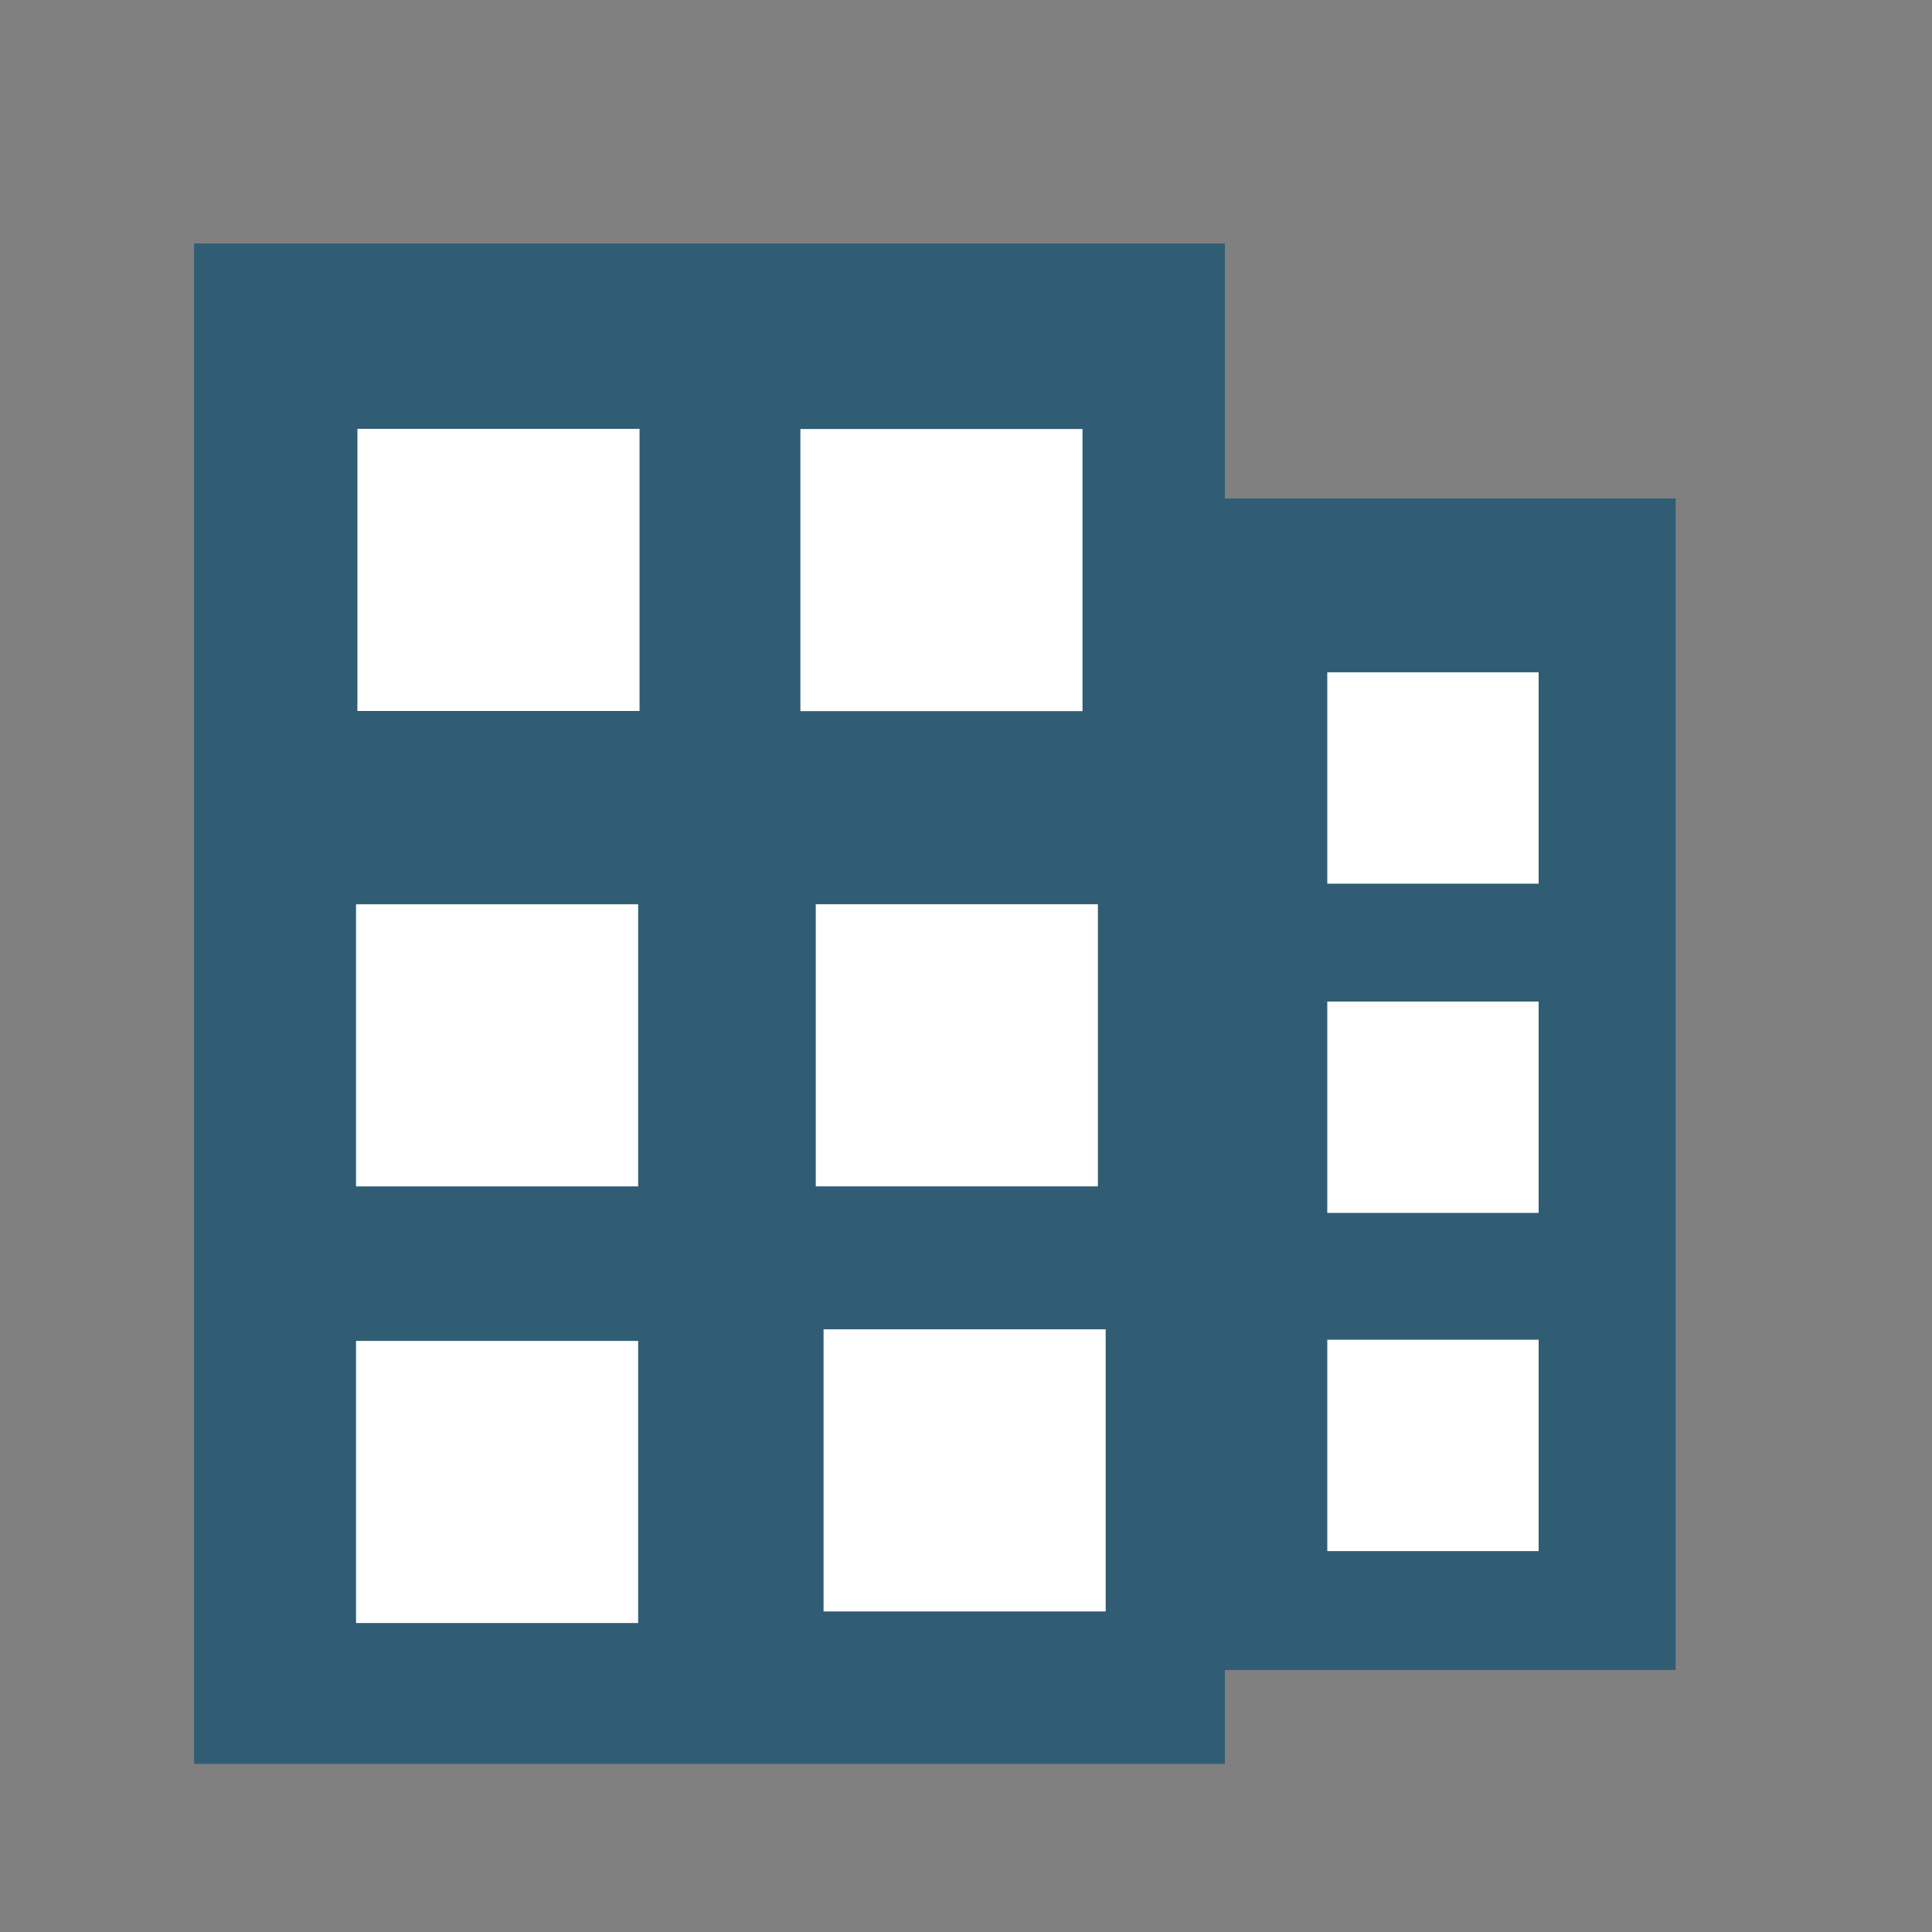 <?xml version="1.0" encoding="UTF-8"?><svg xmlns="http://www.w3.org/2000/svg" data-name="Layer 1" id="Layer_1" viewBox="0 0 500 500">
  <rect x="0" y="0" width="500" height="500" fill="#808080" stroke="none"/>
  <defs>
    <style>.cls-1{fill:#305d74;}.cls-2{fill:#fff;}</style>
  </defs>
  <title>organisation</title>
  <rect class="cls-1" height="303.21" width="176.99" x="256.65" y="129"/>
  <rect class="cls-2" height="54.7" width="54.7" x="343.5" y="173.99"/>
  <rect class="cls-2" height="54.7" width="54.7" x="343.5" y="259.2"/>
  <rect class="cls-2" height="54.7" width="54.7" x="343.5" y="346.72"/>
  <rect class="cls-1" height="393.49" width="266.78" x="50.22" y="63"/>
  <rect class="cls-2" height="73.01" width="73.01" x="92.5" y="110.99"/>
  <rect class="cls-2" height="73.01" width="73.01" x="207.14" y="111.03"/>
  <rect class="cls-2" height="73.01" width="73.01" x="92.14" y="234.03"/>
  <rect class="cls-2" height="73.01" width="73.01" x="211.12" y="234.02"/>
  <rect class="cls-2" height="73.01" width="73.01" x="92.14" y="347.03"/>
  <rect class="cls-2" height="73.01" width="73.01" x="213.14" y="344.03"/>
</svg>
